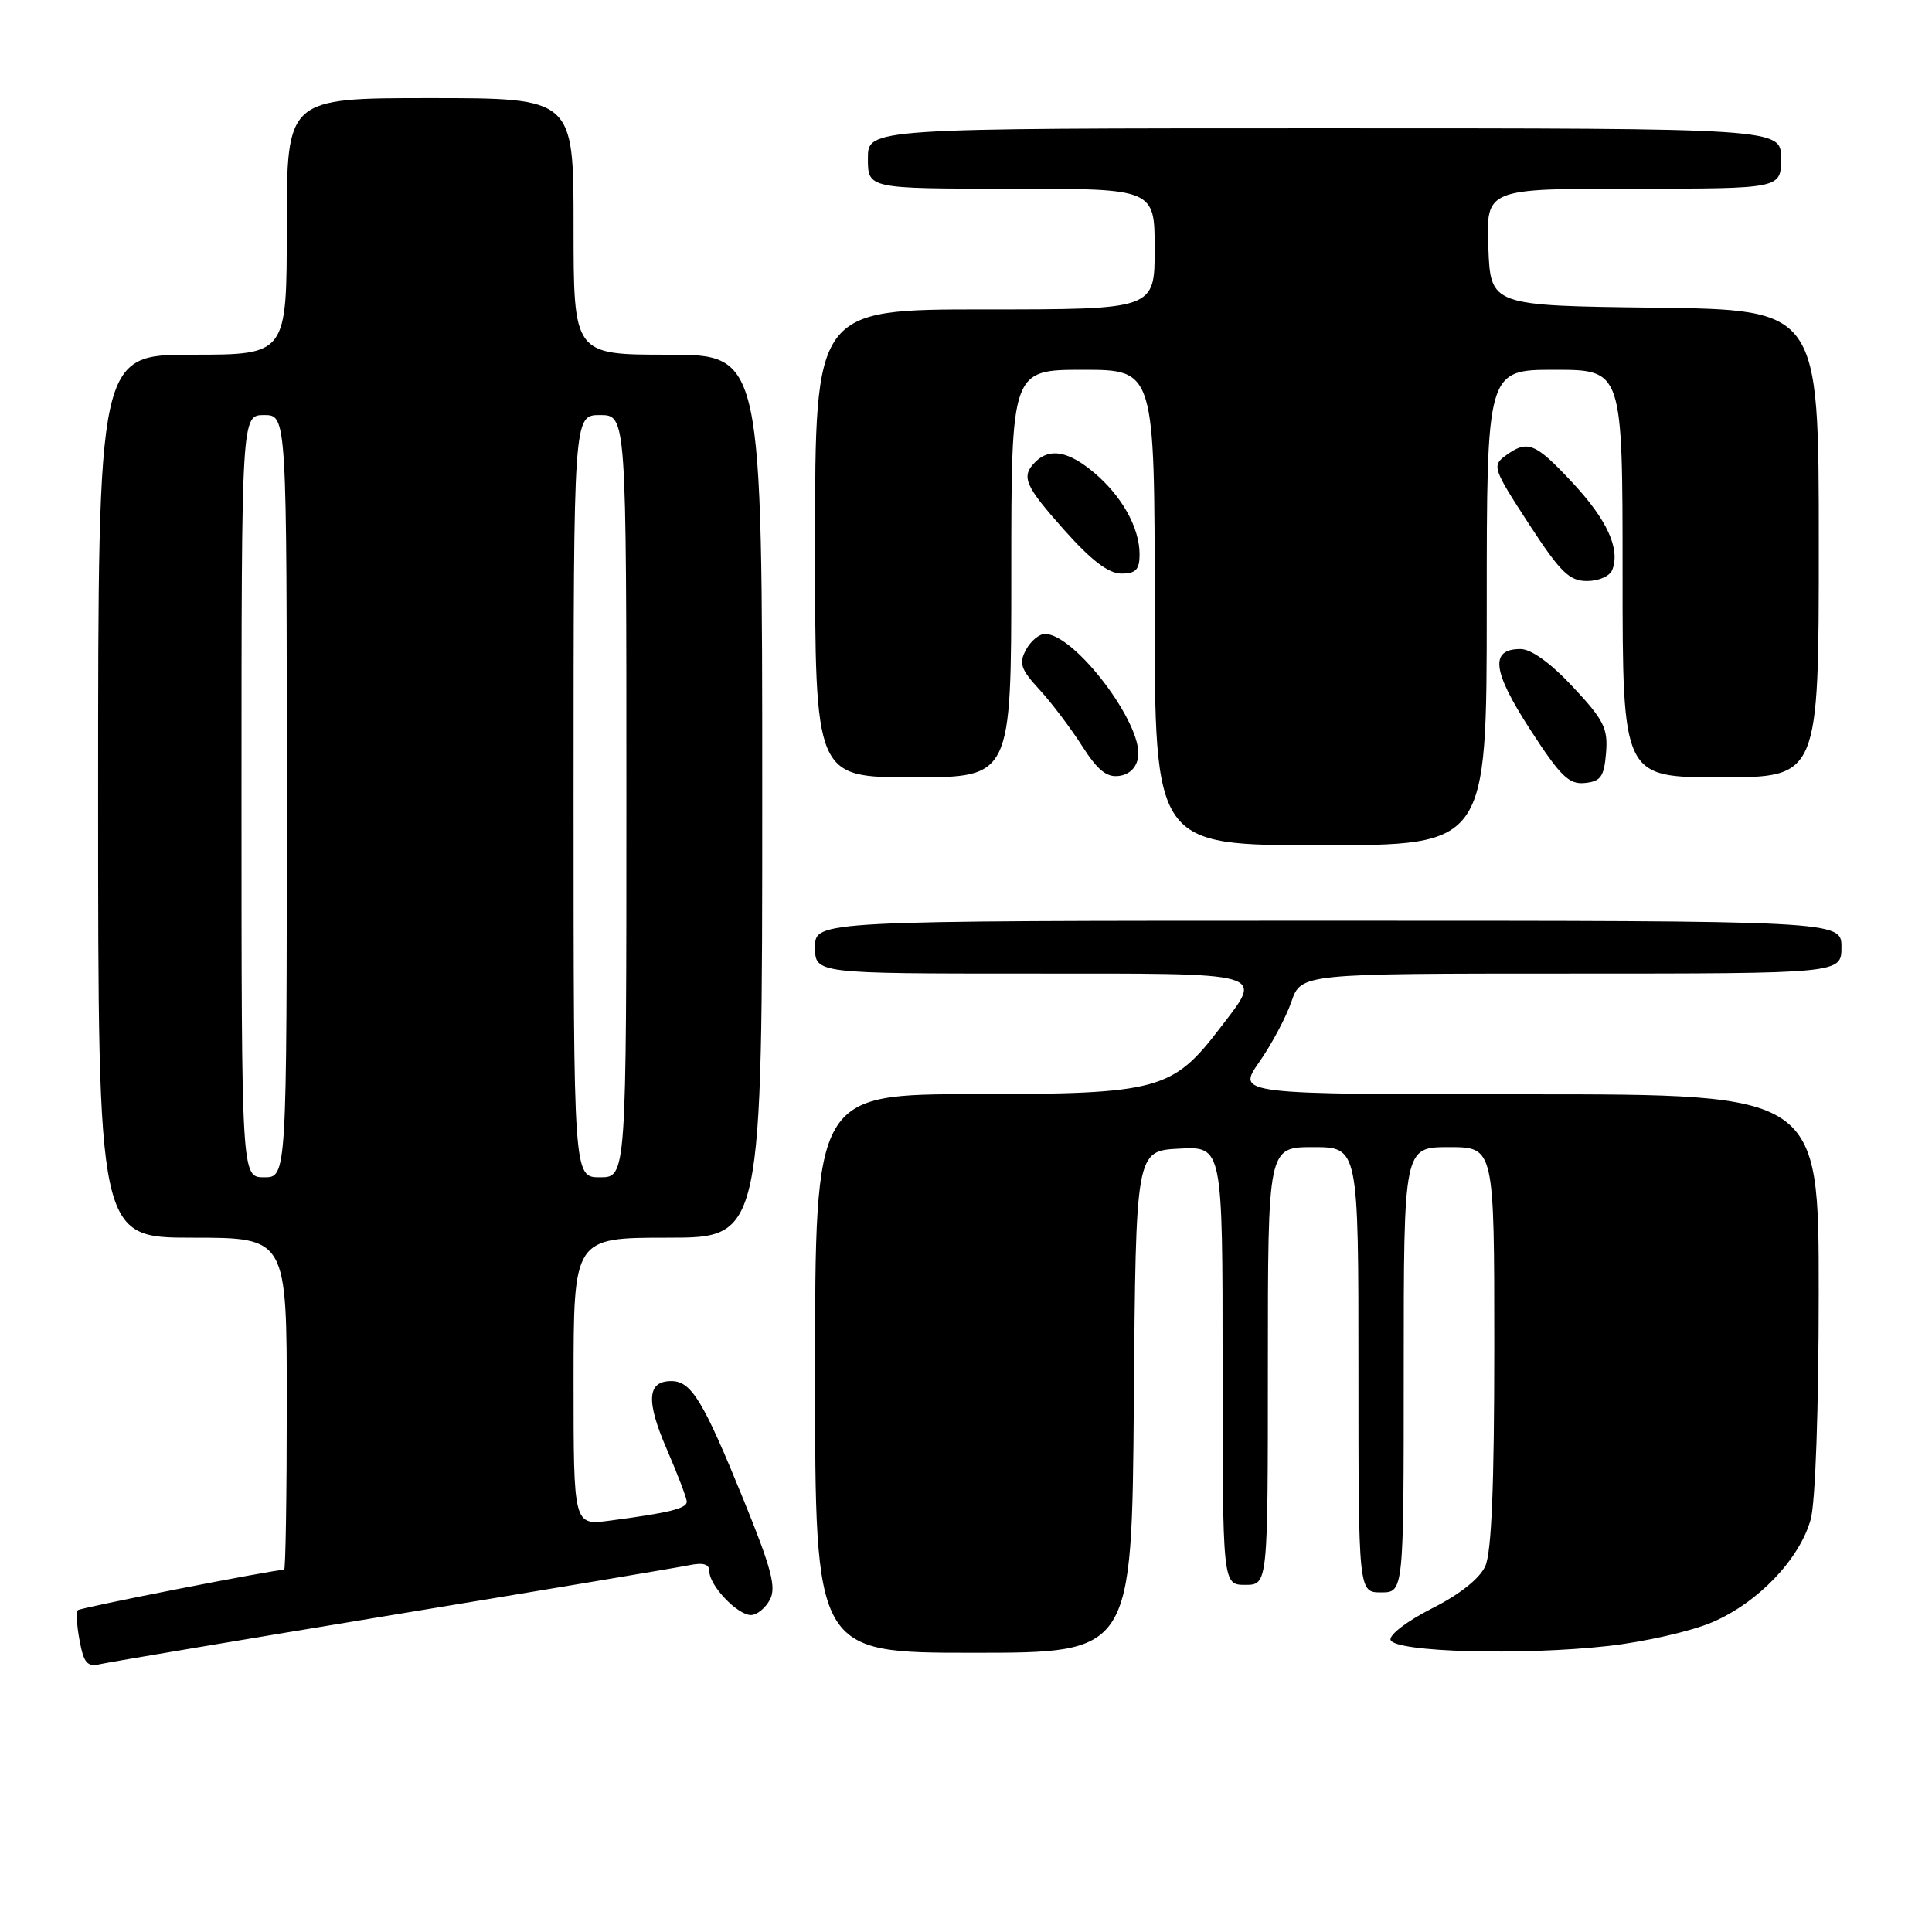 <?xml version="1.0" encoding="UTF-8" standalone="no"?>
<!DOCTYPE svg PUBLIC "-//W3C//DTD SVG 1.1//EN" "http://www.w3.org/Graphics/SVG/1.1/DTD/svg11.dtd" >
<svg xmlns="http://www.w3.org/2000/svg" xmlns:xlink="http://www.w3.org/1999/xlink" version="1.1" viewBox="0 0 256 256">
 <g >
 <path fill="currentColor"
d=" M 52.00 213.99 C 72.08 210.68 89.74 207.72 91.25 207.41 C 93.20 207.01 94.00 207.24 94.00 208.23 C 94.00 210.10 97.72 214.00 99.50 214.00 C 100.29 214.00 101.42 213.09 102.01 211.98 C 102.89 210.35 102.23 207.85 98.57 198.84 C 93.18 185.59 91.61 183.00 88.95 183.00 C 85.74 183.00 85.57 185.62 88.38 192.09 C 89.82 195.42 91.00 198.52 91.00 198.99 C 91.00 199.88 88.66 200.46 80.75 201.50 C 76.00 202.12 76.00 202.12 76.00 183.06 C 76.00 164.00 76.00 164.00 88.50 164.00 C 101.00 164.00 101.00 164.00 101.00 105.50 C 101.00 47.00 101.00 47.00 88.50 47.00 C 76.00 47.00 76.00 47.00 76.00 30.00 C 76.00 13.00 76.00 13.00 57.00 13.00 C 38.00 13.00 38.00 13.00 38.00 30.00 C 38.00 47.00 38.00 47.00 25.50 47.00 C 13.00 47.00 13.00 47.00 13.00 105.50 C 13.00 164.00 13.00 164.00 25.50 164.00 C 38.00 164.00 38.00 164.00 38.00 186.00 C 38.00 198.10 37.84 208.00 37.65 208.00 C 36.24 208.00 10.66 213.01 10.31 213.36 C 10.07 213.60 10.17 215.41 10.55 217.39 C 11.11 220.41 11.56 220.91 13.36 220.49 C 14.54 220.23 31.92 217.30 52.00 213.99 Z  M 150.24 185.75 C 150.50 152.50 150.50 152.50 156.25 152.20 C 162.00 151.90 162.00 151.90 162.00 180.95 C 162.00 210.00 162.00 210.00 165.00 210.00 C 168.00 210.00 168.00 210.00 168.00 181.00 C 168.00 152.00 168.00 152.00 174.00 152.00 C 180.00 152.00 180.00 152.00 180.00 181.50 C 180.00 211.00 180.00 211.00 183.00 211.00 C 186.00 211.00 186.00 211.00 186.00 181.50 C 186.00 152.00 186.00 152.00 192.00 152.00 C 198.00 152.00 198.00 152.00 198.00 178.45 C 198.00 196.90 197.64 205.70 196.80 207.54 C 196.05 209.18 193.39 211.29 189.73 213.13 C 186.49 214.77 184.04 216.63 184.26 217.30 C 184.80 218.91 201.63 219.38 213.08 218.10 C 217.91 217.56 224.14 216.14 226.92 214.94 C 232.97 212.34 238.47 206.58 239.93 201.32 C 240.55 199.08 240.99 186.67 240.99 171.25 C 241.00 145.00 241.00 145.00 202.44 145.00 C 163.88 145.00 163.88 145.00 166.84 140.75 C 168.48 138.41 170.40 134.81 171.11 132.75 C 172.40 129.00 172.40 129.00 208.20 129.00 C 244.00 129.00 244.00 129.00 244.00 125.50 C 244.00 122.00 244.00 122.00 176.00 122.00 C 108.00 122.00 108.00 122.00 108.00 125.50 C 108.00 129.00 108.00 129.00 136.50 129.00 C 168.49 129.00 167.41 128.69 161.70 136.17 C 155.37 144.47 153.53 144.96 129.25 144.98 C 108.00 145.00 108.00 145.00 108.00 182.00 C 108.00 219.00 108.00 219.00 128.99 219.00 C 149.97 219.00 149.97 219.00 150.24 185.75 Z  M 197.00 80.50 C 197.00 49.00 197.00 49.00 206.00 49.00 C 215.00 49.00 215.00 49.00 215.00 76.00 C 215.00 103.00 215.00 103.00 228.00 103.00 C 241.00 103.00 241.00 103.00 241.00 72.02 C 241.00 41.04 241.00 41.04 219.25 40.77 C 197.50 40.50 197.50 40.50 197.21 32.75 C 196.92 25.00 196.92 25.00 216.46 25.00 C 236.00 25.00 236.00 25.00 236.00 21.00 C 236.00 17.00 236.00 17.00 175.50 17.00 C 115.00 17.00 115.00 17.00 115.00 21.00 C 115.00 25.00 115.00 25.00 134.00 25.00 C 153.00 25.00 153.00 25.00 153.00 33.00 C 153.00 41.00 153.00 41.00 130.50 41.00 C 108.00 41.00 108.00 41.00 108.00 72.00 C 108.00 103.00 108.00 103.00 121.00 103.00 C 134.00 103.00 134.00 103.00 134.00 76.00 C 134.00 49.00 134.00 49.00 143.50 49.00 C 153.00 49.00 153.00 49.00 153.00 80.50 C 153.00 112.00 153.00 112.00 175.00 112.00 C 197.00 112.00 197.00 112.00 197.00 80.50 Z  M 212.81 99.77 C 213.08 96.51 212.53 95.41 208.42 91.02 C 205.47 87.86 202.89 86.00 201.47 86.00 C 197.39 86.00 197.73 88.90 202.73 96.63 C 206.76 102.86 207.89 103.97 210.00 103.75 C 212.11 103.54 212.55 102.92 212.81 99.77 Z  M 150.81 100.29 C 151.44 95.92 142.40 84.00 138.46 84.00 C 137.70 84.00 136.56 84.95 135.94 86.11 C 134.99 87.89 135.25 88.69 137.72 91.36 C 139.31 93.09 141.85 96.44 143.36 98.81 C 145.44 102.07 146.65 103.05 148.31 102.81 C 149.68 102.62 150.62 101.68 150.81 100.29 Z  M 213.64 75.50 C 214.71 72.71 212.94 68.85 208.32 63.91 C 203.39 58.64 202.41 58.25 199.49 60.38 C 197.69 61.70 197.83 62.11 202.55 69.37 C 206.75 75.82 207.92 76.98 210.28 76.99 C 211.84 76.99 213.32 76.34 213.64 75.50 Z  M 151.00 73.45 C 151.00 69.93 148.66 65.73 144.96 62.62 C 141.58 59.78 139.08 59.32 137.20 61.20 C 135.25 63.15 135.74 64.31 141.08 70.30 C 144.61 74.26 146.90 76.00 148.58 76.00 C 150.51 76.00 151.00 75.48 151.00 73.45 Z  M 32.00 105.50 C 32.00 55.00 32.00 55.00 35.00 55.00 C 38.00 55.00 38.00 55.00 38.00 105.50 C 38.00 156.00 38.00 156.00 35.00 156.00 C 32.00 156.00 32.00 156.00 32.00 105.50 Z  M 76.00 105.50 C 76.00 55.00 76.00 55.00 79.50 55.00 C 83.00 55.00 83.00 55.00 83.00 105.50 C 83.00 156.00 83.00 156.00 79.50 156.00 C 76.00 156.00 76.00 156.00 76.00 105.50 Z "/>
</g>
</svg>